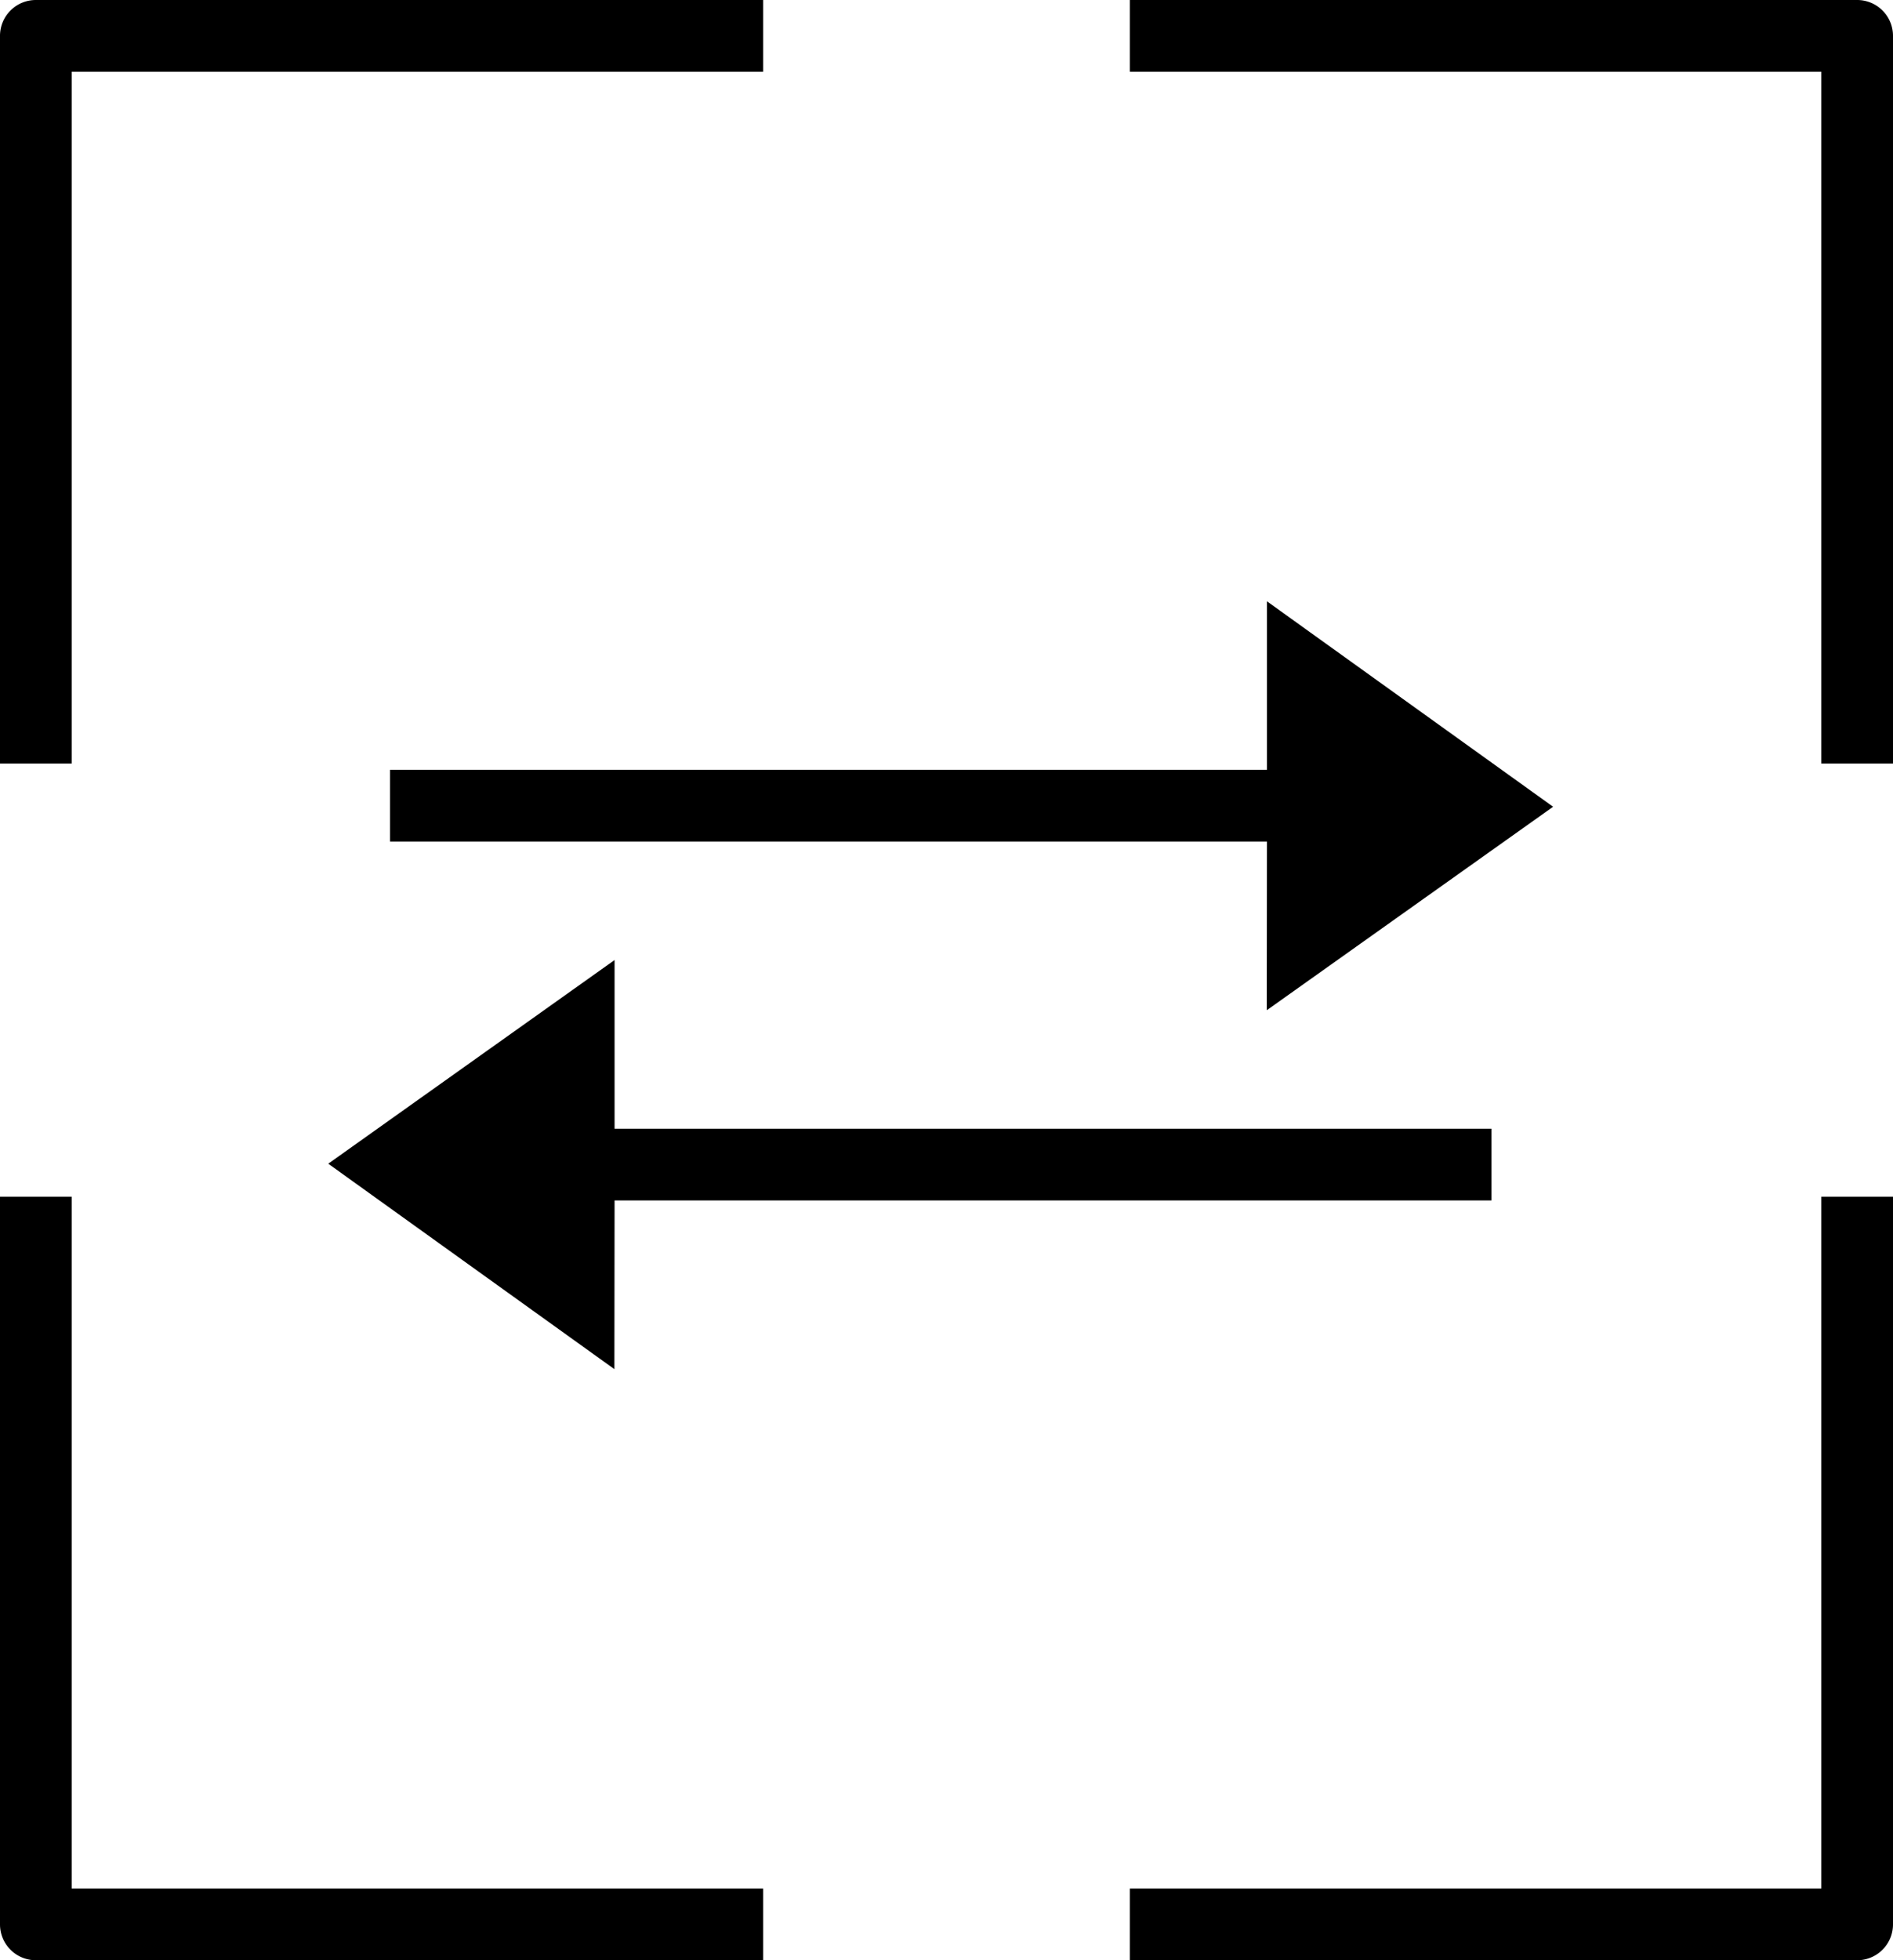 <svg xmlns="http://www.w3.org/2000/svg" viewBox="0 0 105.65 109.34">
    <g id="Layer_1" data-name="Layer 1">
        <polygon class="cls-1" points="18.32 64.91 34.29 76.37 34.3 66.96 83.24 66.96 83.24 62.96 34.3 62.96 34.3 53.55 18.32 64.91" />
        <polygon class="cls-1" points="70.71 33.54 70.71 42.94 21.77 42.94 21.77 46.94 70.71 46.94 70.7 56.35 86.68 45 70.71 33.54" />
        <path class="cls-1" d="M4,66.75H0v40.59a2,2,0,0,0,2,2H42.59v-4H4Z" />
        <path class="cls-1" d="M4,4H42.59V0H2A2,2,0,0,0,0,2V42.59H4Z" />
        <path class="cls-1" d="M103.65,0H63.06V4h38.59V42.59h4V2A2,2,0,0,0,103.65,0Z" />
        <path class="cls-1" d="M101.65,105.34H63.06v4h40.59a2,2,0,0,0,2-2V66.75h-4Z" />
    </g>
</svg>
